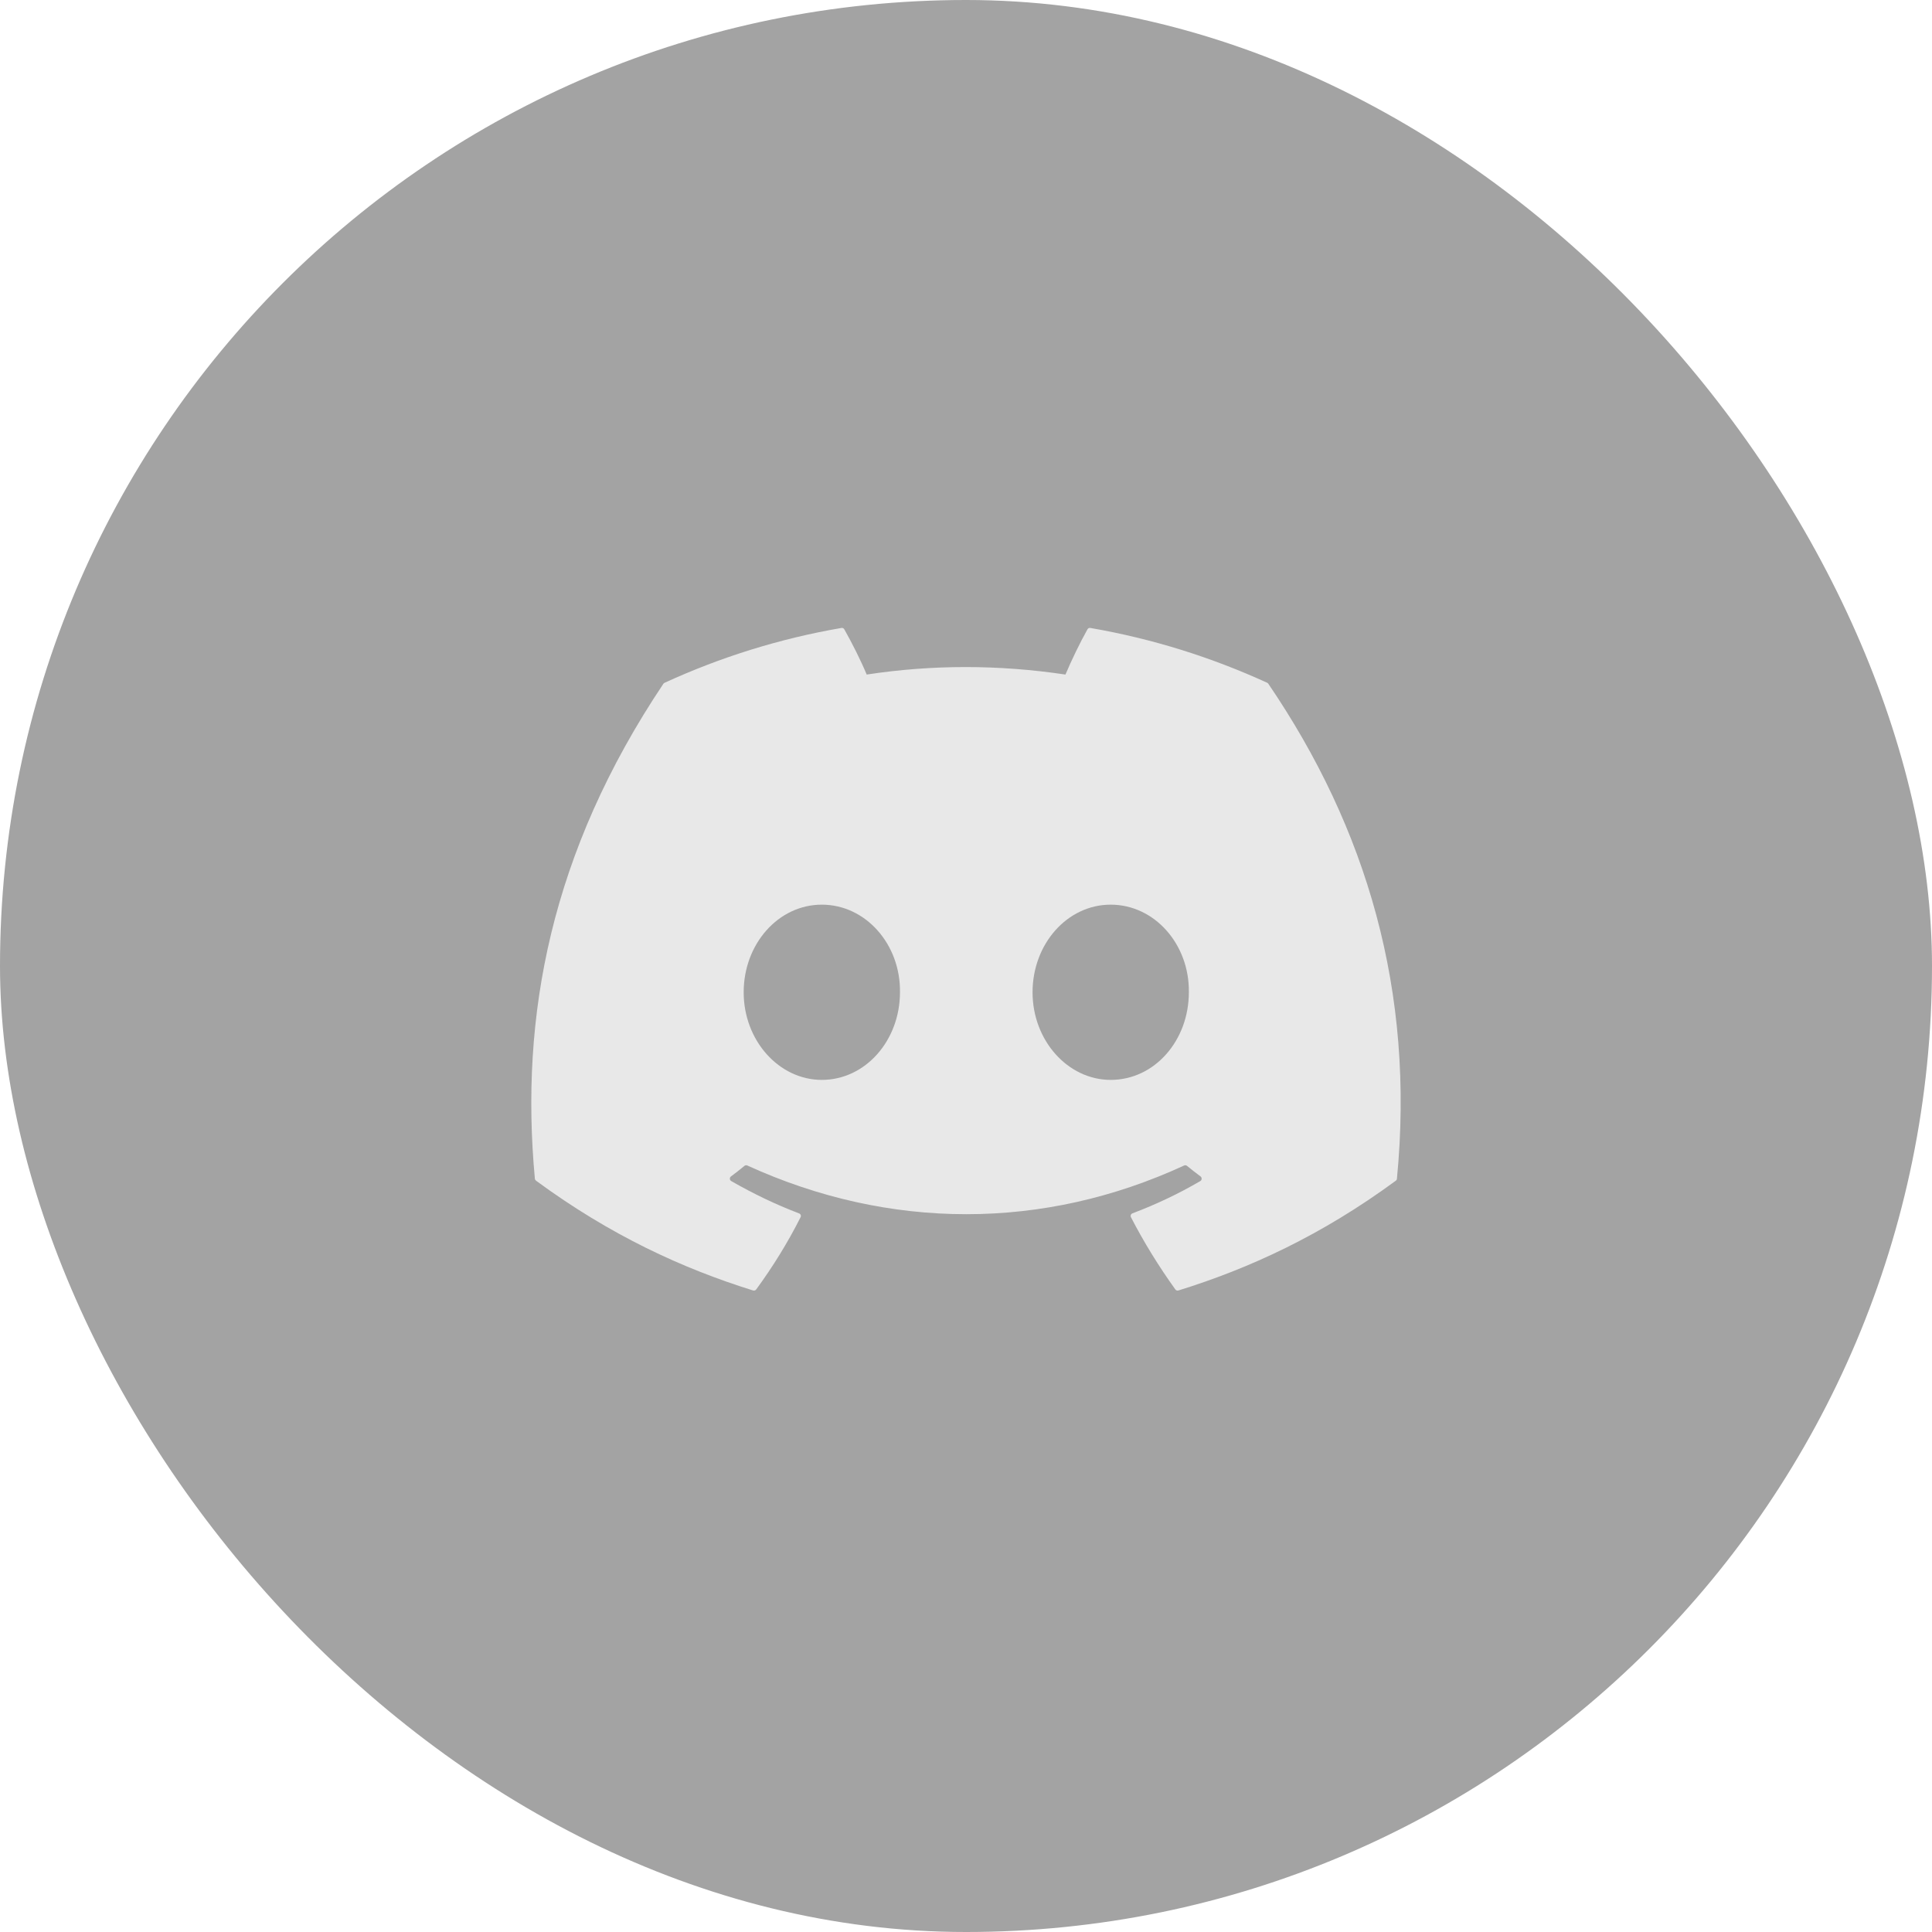 <svg width="40" height="40" viewBox="0 0 40 40" fill="none" xmlns="http://www.w3.org/2000/svg">
<rect width="40" height="40" rx="20" fill="#A3A3A3"/>
<path d="M26.238 14.137C25.09 13.611 23.86 13.223 22.574 13.001C22.55 12.997 22.527 13.007 22.515 13.029C22.357 13.31 22.181 13.677 22.059 13.966C20.675 13.759 19.299 13.759 17.944 13.966C17.821 13.671 17.639 13.31 17.48 13.029C17.468 13.008 17.445 12.997 17.422 13.001C16.136 13.222 14.906 13.61 13.758 14.137C13.748 14.142 13.739 14.149 13.734 14.158C11.4 17.644 10.761 21.045 11.074 24.403C11.076 24.42 11.085 24.435 11.098 24.445C12.637 25.576 14.129 26.262 15.592 26.718C15.616 26.725 15.641 26.716 15.656 26.697C16.002 26.224 16.311 25.725 16.575 25.201C16.591 25.17 16.576 25.134 16.544 25.122C16.054 24.936 15.588 24.71 15.14 24.453C15.104 24.432 15.101 24.381 15.134 24.357C15.229 24.286 15.323 24.213 15.413 24.138C15.429 24.125 15.452 24.122 15.471 24.13C18.417 25.475 21.606 25.475 24.517 24.13C24.536 24.121 24.559 24.124 24.576 24.138C24.666 24.212 24.761 24.286 24.856 24.357C24.888 24.381 24.886 24.432 24.851 24.453C24.402 24.715 23.936 24.936 23.446 25.121C23.414 25.133 23.4 25.17 23.415 25.201C23.686 25.725 23.994 26.223 24.334 26.696C24.348 26.716 24.374 26.725 24.397 26.718C25.868 26.262 27.36 25.576 28.899 24.445C28.913 24.435 28.921 24.42 28.922 24.404C29.298 20.521 28.294 17.149 26.261 14.159C26.256 14.149 26.248 14.142 26.238 14.137ZM17.015 22.358C16.128 22.358 15.397 21.544 15.397 20.544C15.397 19.544 16.114 18.73 17.015 18.73C17.923 18.73 18.647 19.551 18.633 20.544C18.633 21.544 17.916 22.358 17.015 22.358ZM22.996 22.358C22.109 22.358 21.378 21.544 21.378 20.544C21.378 19.544 22.095 18.73 22.996 18.73C23.904 18.73 24.628 19.551 24.614 20.544C24.614 21.544 23.904 22.358 22.996 22.358Z" fill="#E8E8E8"/>
</svg>
